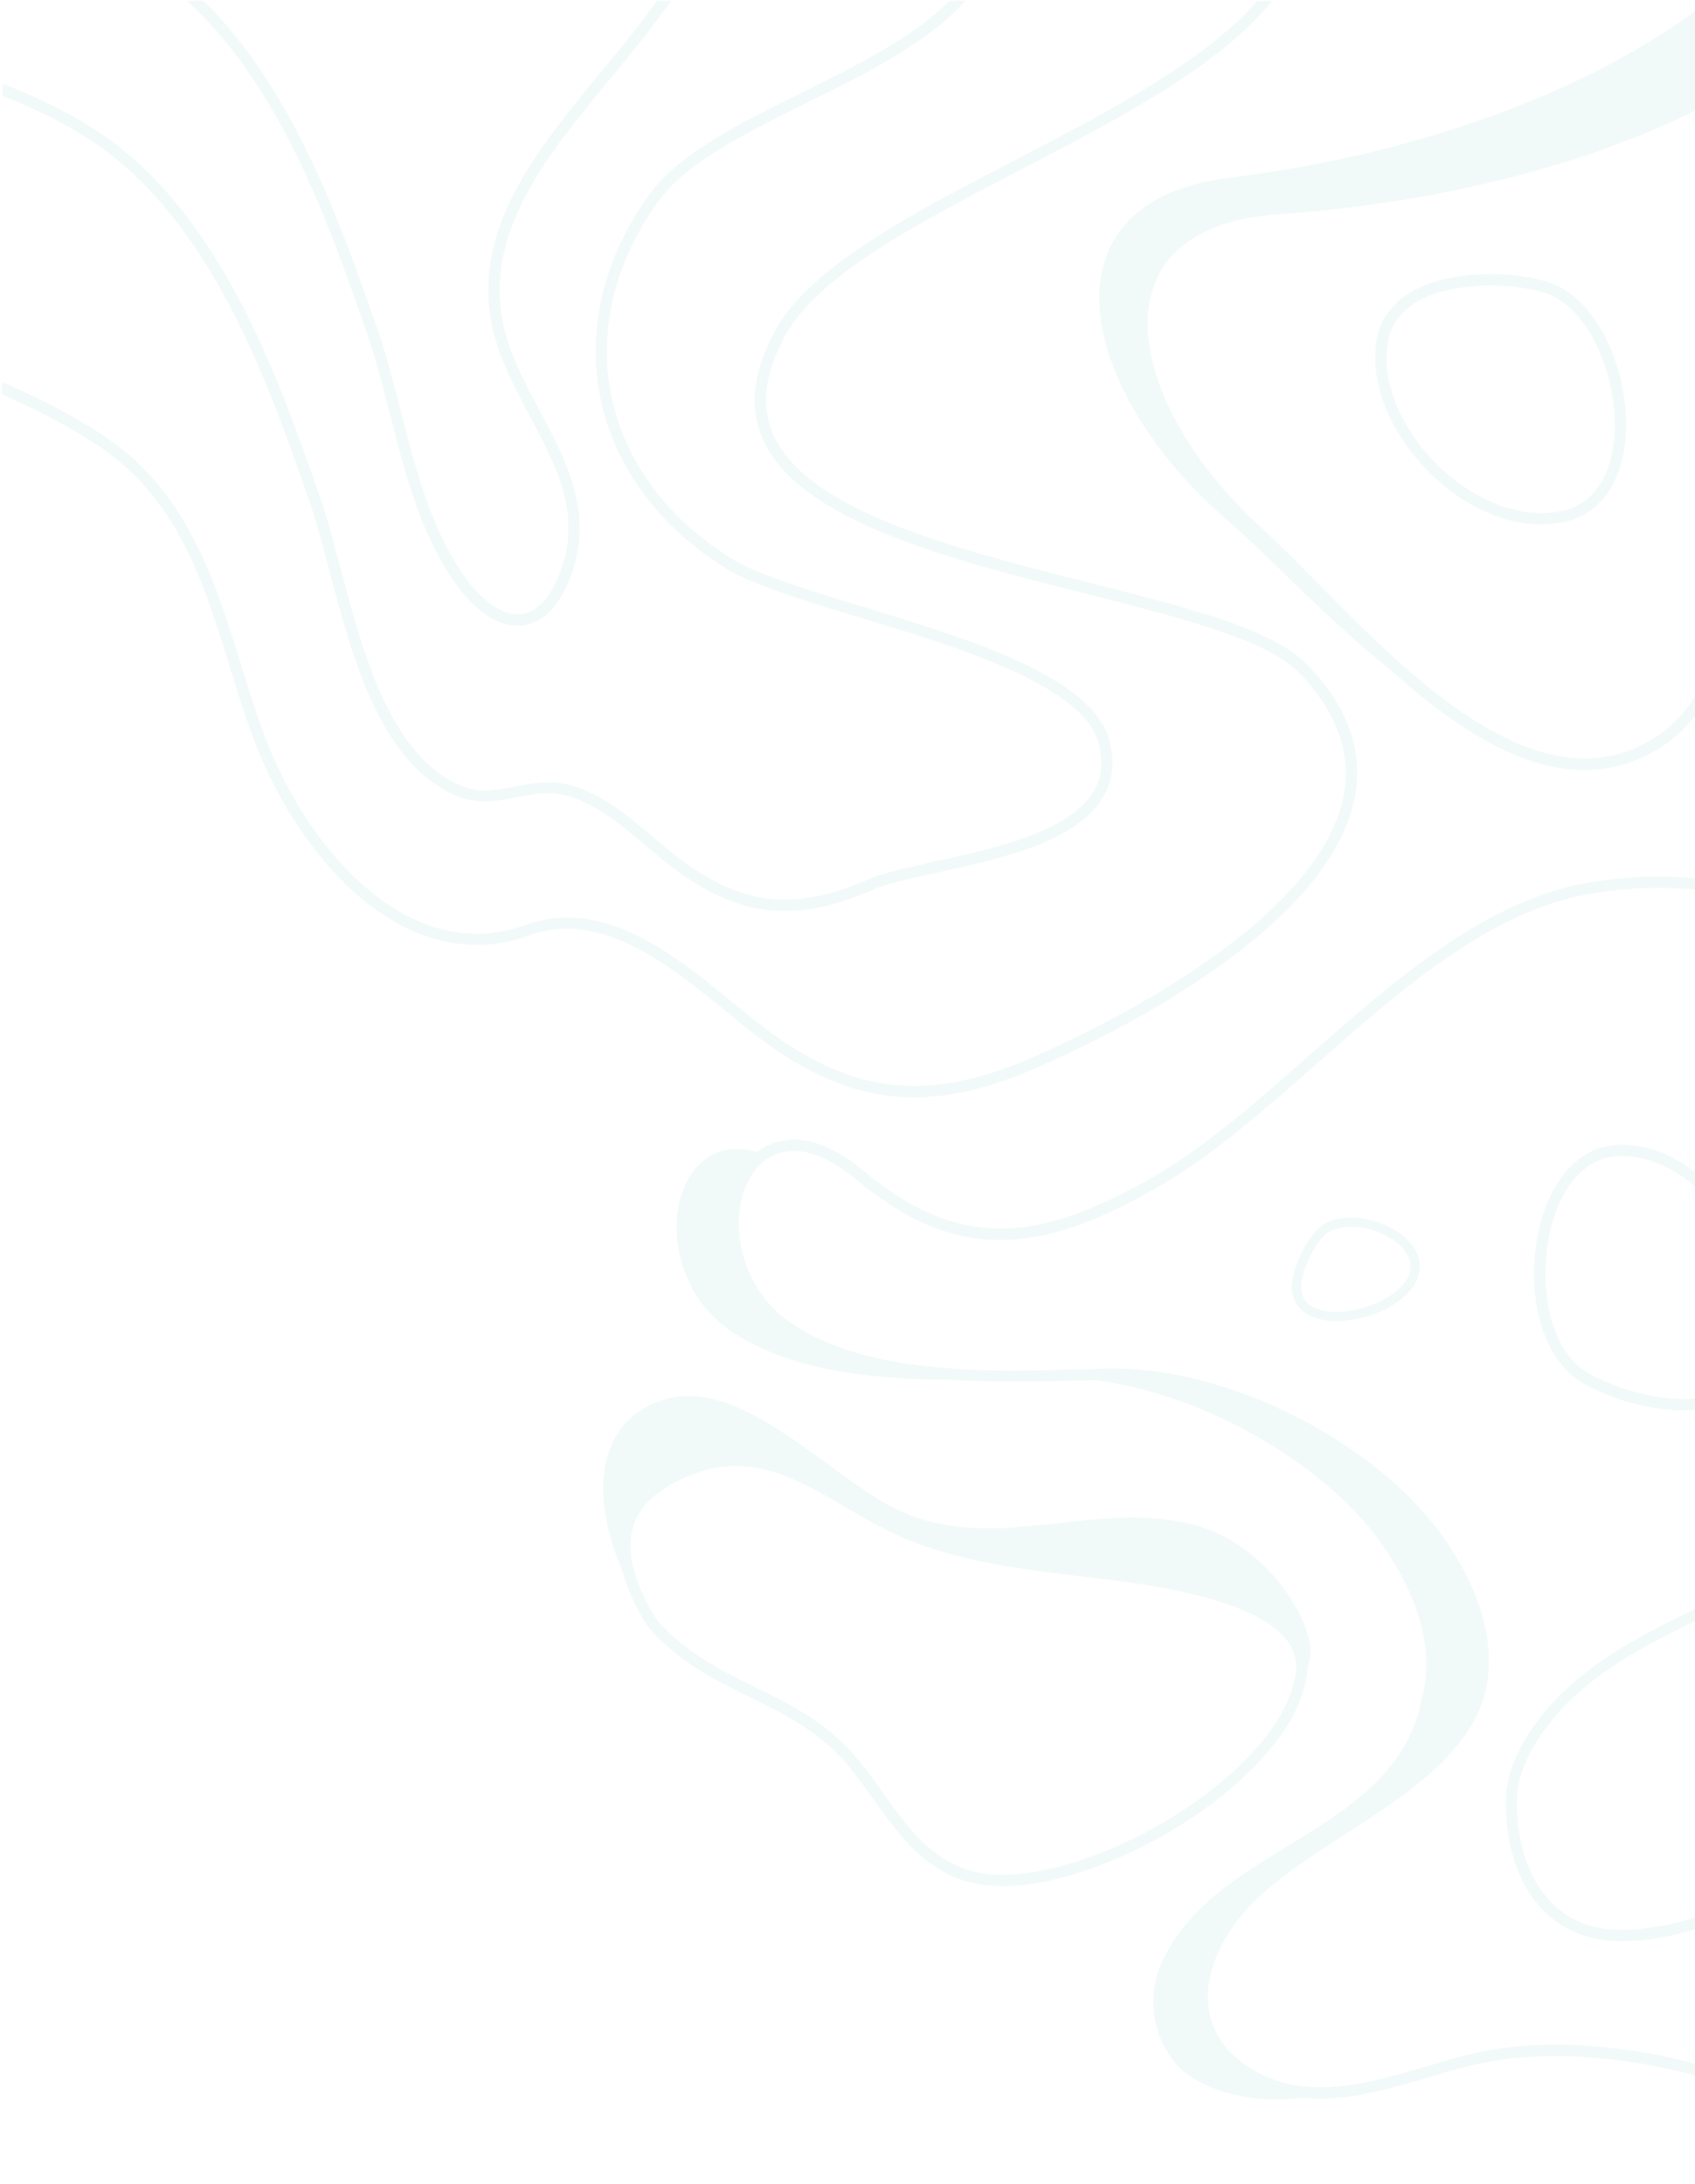 
<svg width="639" height="823" viewBox="0 0 639 823" fill="none" xmlns="http://www.w3.org/2000/svg">
  <g opacity="0.08">
    <path d="M693.433 0.358L696.285 0.358C659.131 42.932 575.622 74.31 482.13 80.728C456.814 82.44 440.483 91.925 434.849 108.184C430.713 120.165 432.425 135.212 439.913 151.757C447.4 168.23 459.809 184.632 475.855 199.18C481.988 204.743 488.976 211.803 496.393 219.362C530.837 254.377 578.047 302.229 619.908 280.264C642.8 268.212 647.079 245.463 651.571 221.43C656.136 197.041 660.842 171.796 686.872 159.673C694.716 156.036 703.773 153.468 714.042 151.971L714.042 156.321C704.415 157.747 696 160.172 688.655 163.595C664.622 174.791 660.272 197.897 655.708 222.286C651.215 246.319 646.58 271.136 621.834 284.115C589.172 301.23 554.514 279.622 524.419 252.666C500.529 233.625 478.636 209.806 462.519 195.9C407.037 148.12 389.922 75.95 463.589 66.965C536.115 58.051 602.222 33.233 643.941 0.429L693.433 0.358Z" fill="#53BDB1"/>
    <path d="M564.993 776.324C556.649 777.536 547.949 780.103 538.75 782.813C522.989 787.449 506.872 792.155 491.255 790.586C477.349 791.941 463.656 790.872 451.105 783.954C436.129 775.682 431.209 755.643 437.413 740.881C456.882 694.598 526.555 692.174 536.182 639.402L536.182 639.33C542.173 617.294 529.764 592.121 516.143 575.647C492.966 547.764 450.749 524.801 412.596 520.094C410.884 520.165 409.101 520.165 407.39 520.237C392.129 520.664 375.227 521.092 358.469 519.951C329.943 519.809 300.277 517.027 277.599 502.979C241.8 480.871 251.784 424.106 285.444 434.161C287.013 432.949 288.724 431.879 290.507 431.166C297.496 428.242 309.405 427.6 325.95 441.506C343.921 456.553 360.68 463.328 378.651 462.972C394.482 462.615 411.597 456.696 434.133 443.86C454.1 432.449 473.284 415.619 493.537 397.72C524.843 370.193 557.291 341.667 593.946 333.609C616.41 328.688 642.154 329.401 670.537 335.82C684.443 338.957 699.063 343.45 714.181 349.298L714.181 353.862C698.706 347.8 683.802 343.165 669.61 339.956C641.869 333.68 616.695 332.967 594.873 337.745C559.288 345.589 527.268 373.687 496.318 400.929C475.851 418.9 456.525 435.944 436.201 447.568C413.024 460.832 395.267 466.894 378.722 467.25C359.61 467.678 341.995 460.547 323.169 444.787C311.33 434.874 300.633 431.594 292.147 435.159C284.588 438.368 279.525 446.855 278.669 457.98C277.67 470.602 282.734 489.072 300.063 499.841C329.658 518.168 372.732 516.956 407.319 516.029C410.884 515.958 414.379 515.815 417.802 515.744C459.164 514.817 511.437 539.42 539.249 572.937C553.226 589.767 565.92 615.797 559.716 638.546L559.716 638.617C553.298 661.366 529.693 676.699 506.801 691.461C490.328 702.158 474.781 712.213 465.796 724.621C457.167 736.459 453.744 748.797 456.097 759.28C458.094 768.123 463.942 775.325 473.569 780.674C493.465 791.728 515.929 785.095 537.609 778.748C546.951 775.967 555.794 773.4 564.423 772.116C589.24 768.479 618.478 771.26 646.718 779.889C673.39 788.091 696.995 801.141 714.11 817.044L714.11 822.963C697.28 806.276 673.033 792.512 645.435 784.026C618.193 775.611 588.883 772.829 564.993 776.324Z" fill="#53BDB1"/>
    <path d="M384.626 64.043C345.617 84.367 308.677 103.551 296.054 126.442C288.281 140.562 286.784 152.686 291.419 163.525C304.113 192.693 360.379 206.884 410.014 219.435C447.453 228.849 479.758 237.05 492.666 250.314C508.141 266.217 514.203 283.19 510.709 300.733C500.796 350.938 416.646 391.158 391.044 402.283C350.467 419.969 321.442 417.045 287.283 391.943C283.004 388.805 278.511 385.097 273.733 381.175C252.767 363.988 226.595 342.665 199.567 352.506C178.387 360.208 156.494 355.43 136.312 338.672C119.482 324.623 104.577 302.587 95.52 278.198C92.24 269.355 89.388 260.155 86.606 251.241C76.337 218.152 66.567 186.916 35.617 167.02C25.633 160.601 13.724 154.255 0.745 148.621L0.745 143.985C14.651 149.904 27.345 156.608 37.971 163.454C70.204 184.206 80.616 217.652 90.743 250.029C93.524 258.872 96.305 268 99.585 276.771C108.357 300.519 122.762 321.913 139.093 335.463C152.286 346.445 173.252 357.641 198.141 348.584C227.451 337.887 254.621 360.066 276.443 377.965C281.15 381.816 285.643 385.453 289.85 388.591C322.512 412.624 350.395 415.405 389.333 398.432C403.881 392.085 432.121 378.679 457.936 360.137C486.319 339.67 502.65 319.417 506.501 300.02C509.639 283.903 504.005 268.214 489.6 253.381C477.548 240.972 444.173 232.557 408.944 223.643C358.311 210.878 300.975 196.401 287.497 165.308C282.291 153.328 283.931 139.635 292.275 124.445C305.539 100.413 342.979 80.944 382.629 60.334C418.001 41.936 454.228 23.038 473.911 0.431L479.473 0.431C459.862 24.892 421.852 44.717 384.626 64.043Z" fill="#53BDB1"/>
    <path d="M303.916 38.873C280.739 50.354 258.846 61.265 248.363 75.67C231.961 98.205 225.542 124.021 230.32 148.41C235.17 173.299 251.358 195.406 275.819 210.524C285.66 216.586 304.843 222.434 325.239 228.638C366.03 241.047 412.242 255.095 418.374 279.485C420.371 287.472 419.444 294.675 415.593 300.879C405.324 317.495 376.299 323.842 353.051 328.905C342.996 331.116 334.296 332.97 328.947 335.323C299.994 347.946 279.242 345.806 254.852 327.907C251.215 325.197 247.65 322.202 243.799 318.993C233.886 310.649 223.688 301.949 211.922 299.453C206.145 298.24 200.654 299.31 194.806 300.451C187.818 301.806 180.544 303.232 173.127 300.308C143.603 288.898 132.763 247.75 124.063 214.661C121.638 205.461 119.356 196.761 116.932 189.772C101.1 144.274 79.492 82.017 33.281 52.279C24.295 46.503 13.171 40.869 1.047 36.163L1.047 31.599C14.098 36.519 26.078 42.51 35.634 48.714C83.058 79.236 105.022 142.349 120.997 188.417C123.493 195.62 125.775 204.391 128.271 213.662C136.757 245.825 147.24 285.832 174.767 296.457C181.114 298.882 187.39 297.67 194.093 296.386C200.083 295.245 206.359 294.033 212.92 295.388C225.756 298.098 236.382 307.083 246.651 315.783C250.36 318.921 253.925 321.916 257.42 324.484C280.383 341.385 299.923 343.31 327.307 331.401C333.012 328.905 341.926 326.98 352.195 324.698C374.731 319.777 402.685 313.644 412.028 298.597C415.308 293.32 416.021 287.472 414.31 280.483C408.747 258.376 361.823 244.113 324.027 232.703C302.49 226.142 283.877 220.508 273.608 214.161C248.149 198.33 231.248 175.295 226.184 149.195C221.192 123.593 227.824 96.636 244.94 73.103C256.065 57.842 278.386 46.717 302.062 35.022C322.957 24.681 344.28 14.055 357.972 0.292L363.962 0.292C349.913 16.052 326.665 27.605 303.916 38.873Z" fill="#53BDB1"/>
    <path d="M228.747 31.245L226.964 33.384C204.786 60.554 179.683 91.291 191.307 128.231C194.16 137.359 198.938 146.273 203.502 154.831C213.557 173.729 223.969 193.269 215.269 216.874C209.992 231.208 202.504 234.988 197.084 235.701C188.383 236.77 178.97 230.637 170.698 218.443C158.147 199.973 152.513 177.865 147.093 156.471C144.454 146.131 141.744 135.434 138.321 125.521C124.415 85.585 106.088 32.742 70.502 0.294L76.706 0.294C110.794 33.598 128.694 85.015 142.315 124.095C145.809 134.221 148.59 144.99 151.229 155.402C156.578 176.439 162.14 198.118 174.263 216.018C181.537 226.644 189.667 232.278 196.585 231.422C202.575 230.709 207.638 225.146 211.275 215.376C219.334 193.554 209.778 175.726 199.722 156.828C195.087 148.056 190.238 138.999 187.242 129.515L187.242 129.443C174.977 90.292 200.863 58.629 223.684 30.603L225.467 28.463C226.037 27.75 226.893 26.752 227.891 25.54C235.522 16.34 242.154 7.925 247.716 0.294L253.065 0.294C246.076 10.064 238.232 19.834 231.172 28.321C230.102 29.533 229.318 30.531 228.747 31.245Z" fill="#53BDB1"/>
    <path d="M417.383 701.93C397.691 709.832 379.82 712.556 367.065 709.68C348.908 705.581 338.913 691.61 329.305 678.059C325.812 673.227 322.178 668.138 318.266 663.694C308.026 652.085 295.749 646.049 282.731 639.629C269.168 632.936 255.157 626.074 243.788 612.402L243.599 612.092C239.145 604.75 236.135 597.919 234.56 591.8C223.641 566.741 223.169 537.856 247.974 528.239C279.237 516.153 314.276 559.122 341.24 570.231C377.835 585.355 413.991 564.378 451.519 575.046C478.368 582.669 495.771 612.223 493.93 624.313C493.721 625.768 493.359 627.268 492.949 628.715C492.913 629.622 492.829 630.477 492.692 631.38C490.839 643.771 482.489 657.117 468.504 670.039C454.829 682.77 436.203 694.348 417.383 701.93ZM284.7 635.771C297.521 642.081 310.737 648.61 321.558 660.846C325.615 665.448 329.298 670.59 332.835 675.574C342.447 689.025 351.582 701.75 368.038 705.479C392.347 710.983 437.102 693.323 465.649 666.948C478.901 654.705 486.763 642.197 488.475 630.809C490.32 618.619 479.392 609.103 456.187 602.483C440.118 597.911 423.292 595.883 406.966 593.976C385.218 591.349 362.765 588.695 341.611 579.986C333.915 576.805 326.415 572.471 319.214 568.25C300.619 557.371 283.007 547.136 261.482 555.47C254.768 558.081 249.344 561.248 245.52 564.781C234.52 574.943 235.047 589.7 247.169 609.861C258.018 622.654 271.581 629.348 284.7 635.771Z" fill="#53BDB1"/>
    <path d="M597.932 193.484C596.078 194.625 594.01 195.481 591.799 196.123C577.821 200.116 561.348 195.98 546.657 184.855C529.542 171.876 518.417 152.193 518.417 134.721C518.417 132.867 518.56 130.942 518.773 129.159C519.843 121.457 523.837 115.324 530.683 110.831C544.375 101.917 567.695 101.703 582.742 105.982C591.442 108.478 599.358 115.823 604.992 126.663C610.127 136.504 613.051 148.628 613.051 159.967C612.979 175.584 607.488 187.85 597.932 193.484ZM581.601 110.118C569.549 106.624 546.515 105.697 533.036 114.468C527.26 118.248 523.908 123.382 523.052 129.801C522.838 131.441 522.696 133.081 522.696 134.793C522.696 150.981 533.108 169.38 549.225 181.503C562.846 191.772 577.964 195.623 590.658 192.058C592.512 191.559 594.224 190.774 595.793 189.847C604.065 184.926 608.772 174.087 608.772 159.967C608.7 139.713 598.36 114.896 581.601 110.118Z" fill="#53BDB1"/>
    <path d="M604.017 432.361C606.103 431.738 608.322 431.447 610.624 431.399C625.159 431.159 640 439.418 651.311 453.966C664.484 470.933 670.136 492.824 665.614 509.701C665.134 511.492 664.498 513.315 663.83 514.982C660.803 522.144 655.358 527.035 647.582 529.602C632.049 534.669 609.469 528.84 596.042 520.813C588.284 516.15 582.539 507.006 579.903 495.078C577.49 484.243 577.804 471.776 580.738 460.823C584.85 445.756 593.328 435.329 604.017 432.361ZM598.215 517.113C608.952 523.607 630.961 530.465 646.25 525.48C652.808 523.325 657.375 519.232 659.863 513.254C660.494 511.725 661.056 510.178 661.499 508.525C665.689 492.888 660.394 472.421 647.964 456.54C637.465 443.095 623.858 435.462 610.674 435.621C608.754 435.623 606.897 435.938 605.142 436.427C595.878 439.039 588.526 448.291 584.872 461.93C579.699 481.512 583.264 508.16 598.215 517.113Z" fill="#53BDB1"/>
    <path d="M492.907 495.382C489.879 493.634 486.411 490.085 487.135 483.236C487.807 476.828 492.395 467.366 496.939 462.992C503.479 456.675 516.547 458.165 525.328 463.234C531.585 466.847 535.249 471.922 535.247 477.17C535.264 478.189 535.122 479.251 534.85 480.305C533.474 485.835 528.023 490.964 519.985 494.397C511.709 497.895 500.123 499.549 492.907 495.382ZM531.508 479.451C531.685 478.679 531.782 477.928 531.8 477.198C531.752 473.201 528.778 469.263 523.58 466.262C513.891 460.668 503.501 461.532 499.32 465.511C495.415 469.244 491.206 478.05 490.61 483.627C490.188 487.622 491.526 490.548 494.655 492.355C499.953 495.414 509.8 494.908 518.692 491.161C525.578 488.206 530.382 483.848 531.508 479.451Z" fill="#53BDB1"/>
    <path d="M567.679 680.468C567.394 668.773 572.315 657.149 582.655 644.74C598.915 625.343 622.591 614.146 645.411 603.307C646.838 602.665 648.193 602.023 649.547 601.31C699.396 577.634 739.902 555.241 775.416 522.865C776.985 521.439 778.768 519.87 780.693 518.087C783.546 515.52 786.826 512.596 790.321 509.387L790.321 515.163C787.896 517.374 785.614 519.371 783.546 521.225C781.62 522.936 779.837 524.577 778.269 525.931C742.326 558.664 701.535 581.2 651.33 605.09C649.975 605.731 648.549 606.373 647.123 607.086C624.659 617.712 601.482 628.694 585.793 647.379C576.166 658.931 571.53 669.7 571.816 680.254C572.101 694.089 575.738 705.784 582.299 714.057C589.43 723.042 599.485 727.535 612.25 727.25C634.857 726.822 655.324 716.767 675.149 706.997C694.903 697.298 715.227 687.314 738.262 686.245C757.73 685.389 775.701 687.956 790.321 693.519L790.321 698.083C776.058 692.378 758.087 689.668 738.476 690.523C716.368 691.522 696.401 701.363 677.075 710.848C656.893 720.76 635.998 731.03 612.393 731.529C585.579 732.171 568.393 712.559 567.679 680.468Z" fill="#53BDB1"/>
  </g>
</svg>
